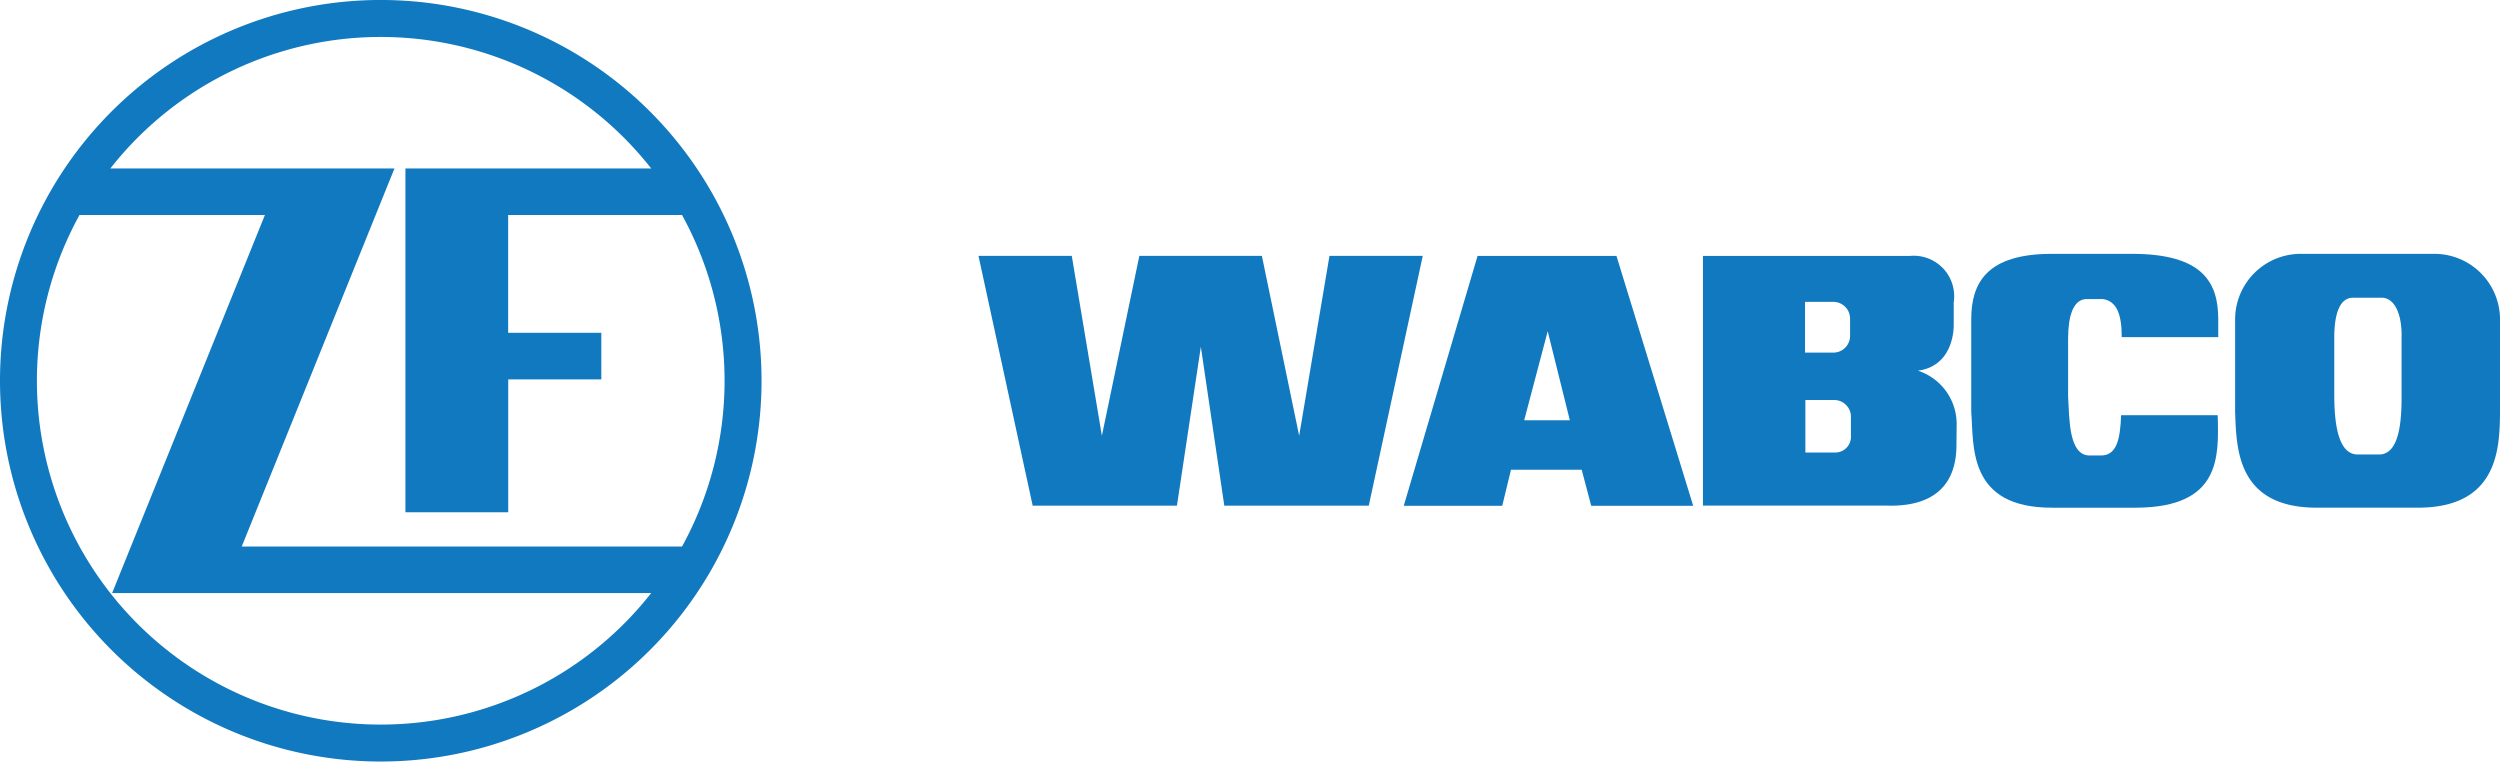 <svg xmlns="http://www.w3.org/2000/svg" width="131.312" height="40" viewBox="0 0 131.312 40">
  <g id="ZF_WABCO_LOGO" data-name="ZF WABCO LOGO" transform="translate(-73.016 -170.079)">
    <path id="Path_617" data-name="Path 617" d="M104.6,190.007v-2.446H99.707v-6.188h9.133a18.077,18.077,0,0,1,0,17.411H85.713l8.022-19.857H78.812a18.059,18.059,0,0,1,28.408,0H94.311v18.058h5.4v-6.978Zm-27.407-8.634h9.737L78.905,201.23H107.22a18.06,18.06,0,0,1-30.029-19.857m35.825,8.705a20,20,0,1,0-20,20,20,20,0,0,0,20-20" transform="translate(0 0)" fill="#1179bf"/>
    <g id="Group_750" data-name="Group 750" transform="translate(124.412 183.412)">
      <path id="Path_618" data-name="Path 618" d="M306.083,206.9c.061,2.2.161,4.829-4.261,4.859h-4.413c-4.493.021-4.129-3.28-4.271-5.042v-4.849c0-1.892.787-3.462,4.291-3.442h4.089c3.836-.02,4.594,1.549,4.594,3.442v.931h-5.069c0-1.174-.252-1.9-1-2h-.818c-.747-.01-1,.921-1,2.1v3.017c.071,1.184.03,3.087,1.12,3.1h.585c.879.02,1.031-.921,1.081-2.116Z" transform="translate(-240.995 -198.425)" fill="#1179bf"/>
      <path id="Path_619" data-name="Path 619" d="M193.961,203.427l-1.255,8.344h-7.578l-2.846-13.119h4.9l1.581,9.449,1.968-9.449h6.436l1.958,9.449,1.592-9.449h4.9l-2.836,13.119h-7.588Z" transform="translate(-182.283 -198.545)" fill="#1179bf"/>
      <path id="Path_620" data-name="Path 620" d="M236.1,207.286l1.235-4.675,1.162,4.675Zm3.02,2.6.5,1.893h5.356l-4.03-13.124h-7.295l-3.877,13.124h5.173l.459-1.893Z" transform="translate(-207.438 -198.546)" fill="#1179bf"/>
      <g id="Group_749" data-name="Group 749" transform="translate(38.053 0)">
        <path id="Path_621" data-name="Path 621" d="M270.043,203.734a.88.88,0,0,0,.866-.868v-.929a.88.88,0,0,0-.866-.868h-1.5v2.666Zm.076,5.247a.823.823,0,0,0,.835-.868v-1.021a.879.879,0,0,0-.866-.868h-1.527v2.757Zm2.689,2.788h-9.626V198.656h10.858a2.127,2.127,0,0,1,2.313,2.44v1.165s.081,2.165-1.884,2.421a2.944,2.944,0,0,1,2.037,2.89s-.01,1.051-.01,1.062c-.032,2.961-2.414,3.176-3.688,3.135" transform="translate(-263.183 -198.546)" fill="#1179bf"/>
        <path id="Path_622" data-name="Path 622" d="M330.172,208.964c1.1-.01,1.172-1.9,1.172-3.057v-3.078c.03-1.174-.334-2.106-1.061-2.1h-1.474c-.747-.01-1,.921-1,2.1v3.078c.01,1.195.131,3.047,1.222,3.057Zm-3.3,2.794c-4.211-.01-4.2-3.169-4.271-5.041v-4.85a3.448,3.448,0,0,1,3.433-3.442h7.048a3.448,3.448,0,0,1,3.433,3.442v4.85c-.02,1.842-.05,5.031-4.291,5.041Z" transform="translate(-294.651 -198.425)" fill="#1179bf"/>
      </g>
    </g>
  </g>
</svg>
